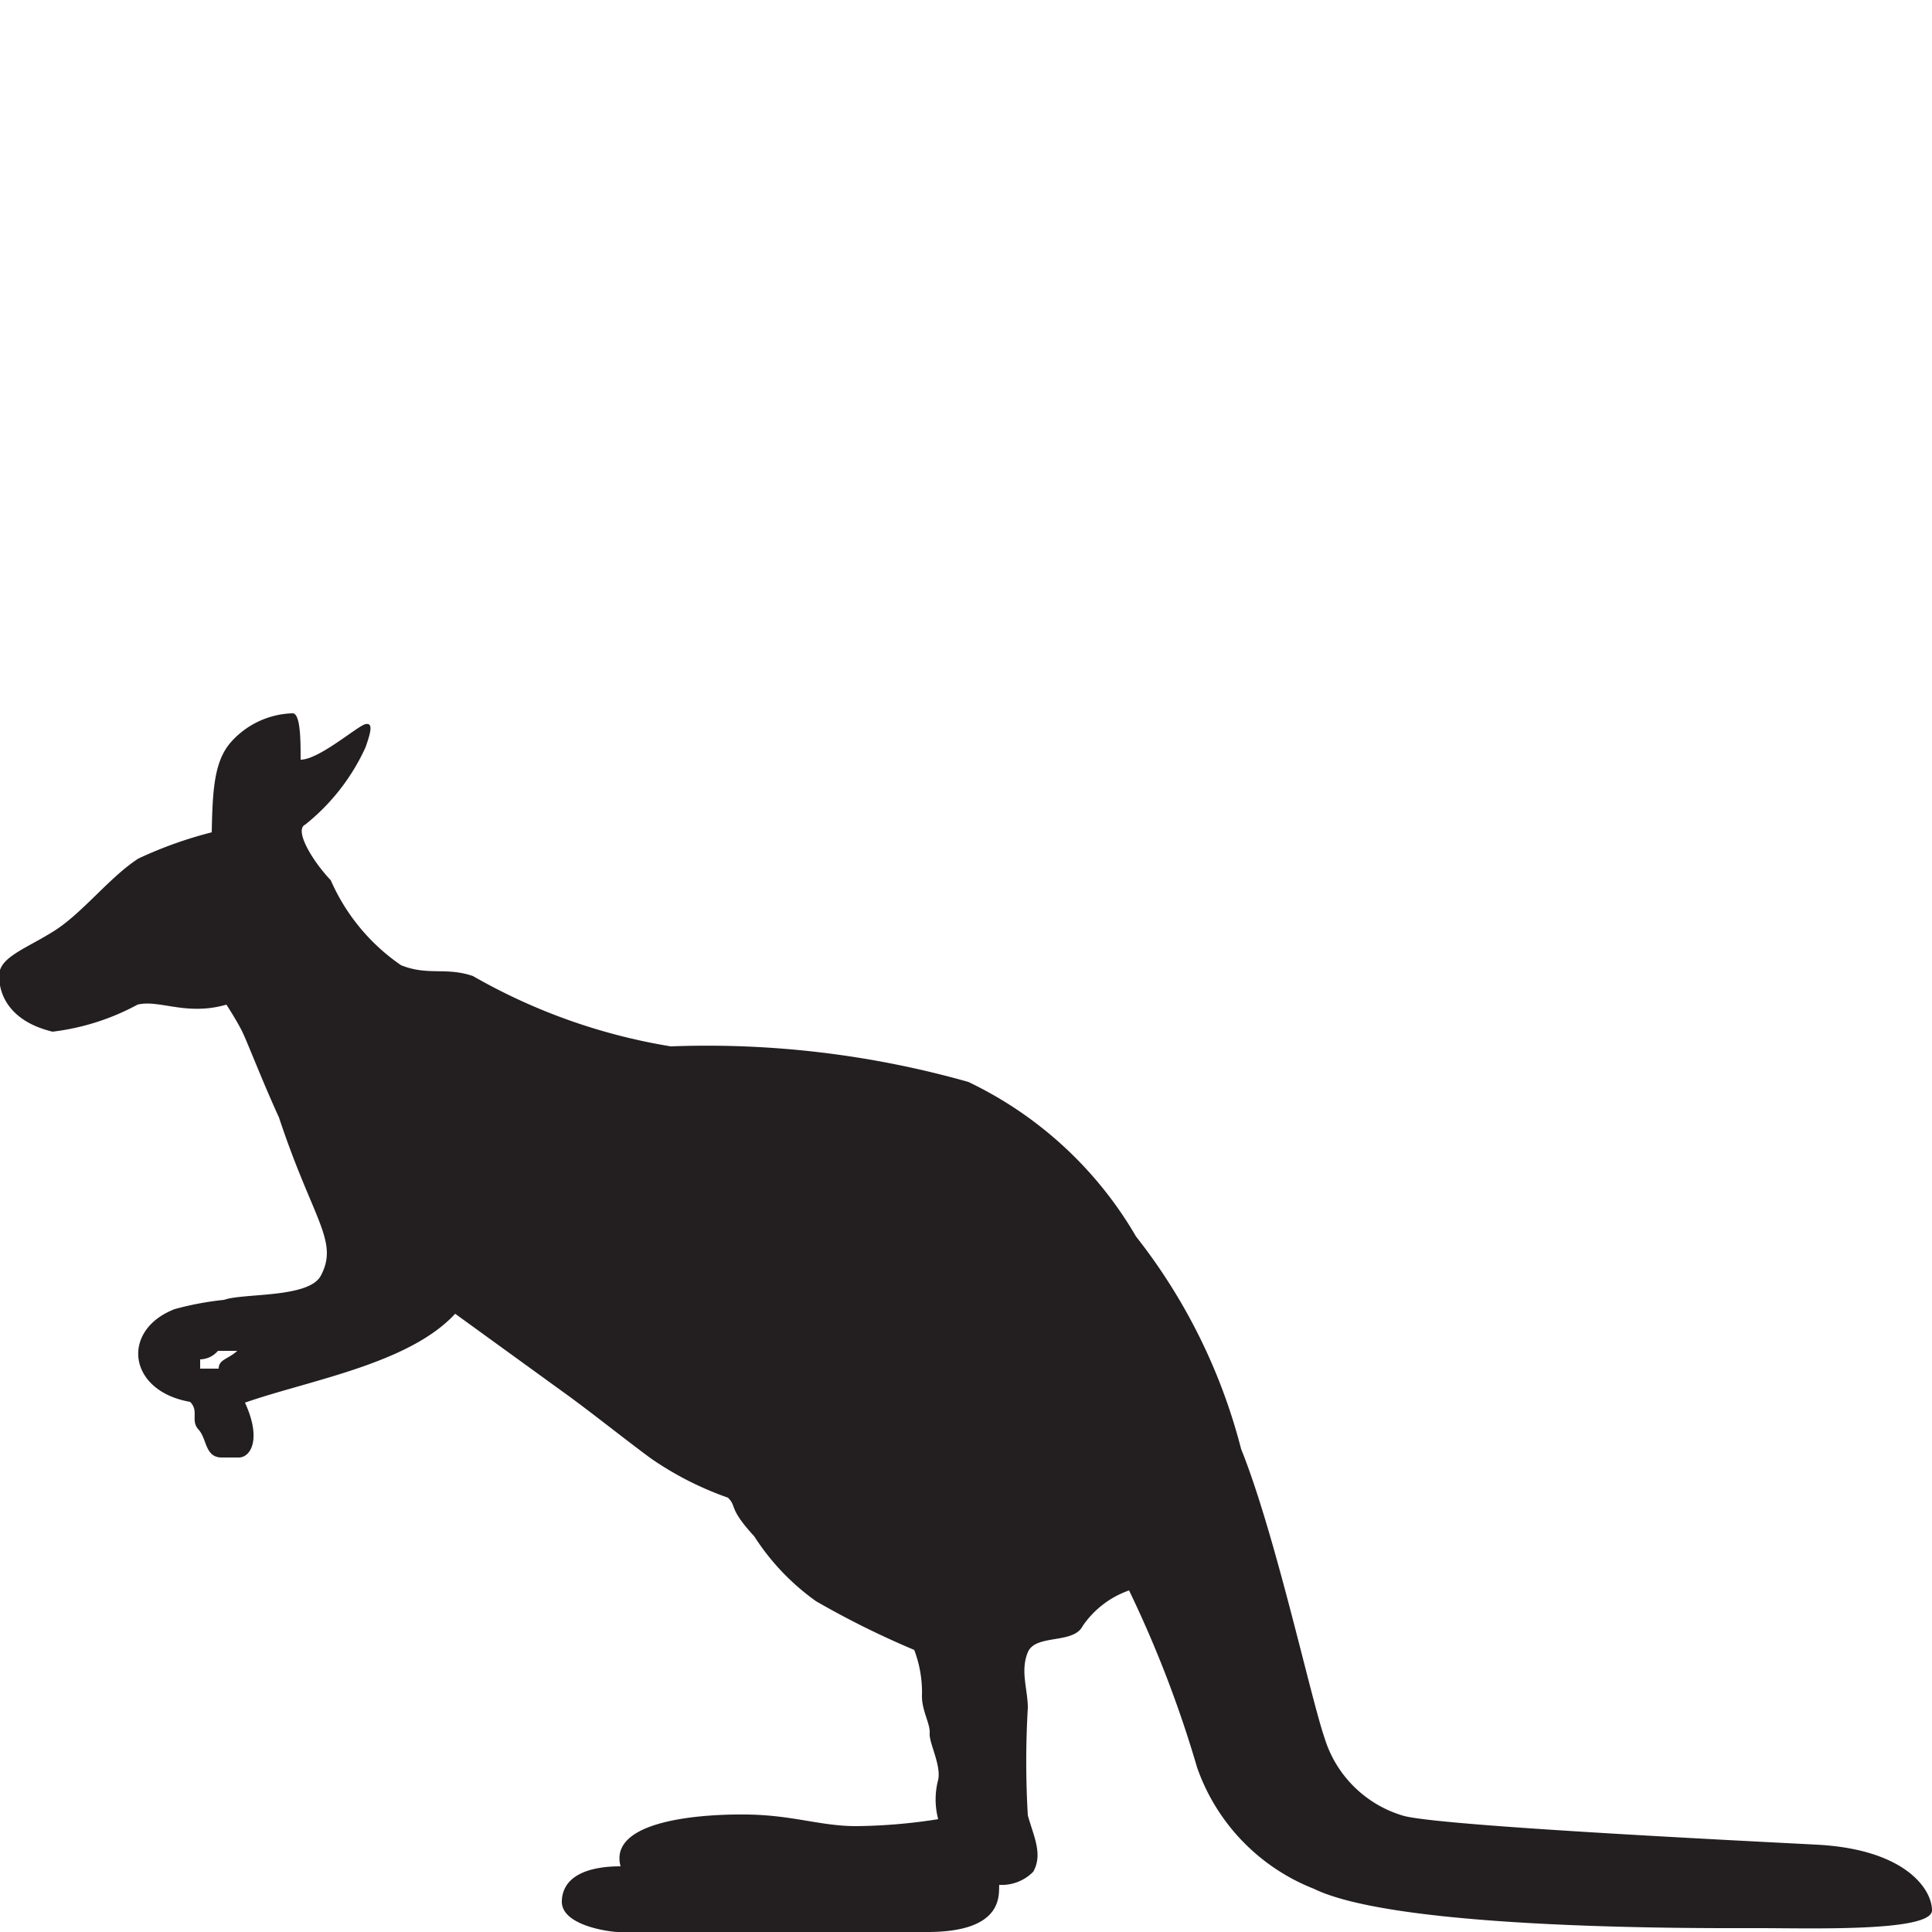 <svg id="Layer_1" data-name="Layer 1" xmlns="http://www.w3.org/2000/svg" xmlns:xlink="http://www.w3.org/1999/xlink" viewBox="0 0 25 25"><defs><style>.cls-1{fill:none;}.cls-2{clip-path:url(#clip-path);}.cls-3{fill:#231f20;}</style><clipPath id="clip-path"><rect class="cls-1" width="25" height="25"/></clipPath></defs><title>AM WEBSITE ICONS</title><g class="cls-2"><g class="cls-2"><path class="cls-3" d="M25,24.72c0-.27-.34-.79-1.49-.85s-5-.25-5.37-.38a1.51,1.51,0,0,1-1-1c-.18-.52-.64-2.65-1.08-3.74A7.43,7.43,0,0,0,14.7,16a5,5,0,0,0-2.17-2,12.42,12.42,0,0,0-3.85-.46,7.61,7.61,0,0,1-2.56-.91c-.35-.12-.58,0-.93-.14a2.59,2.59,0,0,1-.91-1.1c-.23-.24-.48-.65-.33-.72a2.72,2.72,0,0,0,.78-1c.07-.2.1-.32,0-.3s-.6.46-.84.46c0-.24,0-.59-.1-.6A1.11,1.11,0,0,0,3,9.59c-.22.24-.25.59-.26,1.18a5.32,5.32,0,0,0-.95.34c-.36.23-.72.7-1.08.93s-.71.34-.72.57.11.6.69.74A3.08,3.08,0,0,0,1.78,13c.28-.07.63.15,1.15,0,0,0,.13.2.2.34s.26.64.48,1.12c.44,1.33.78,1.6.54,2.05-.16.29-1,.22-1.25.31a3.94,3.94,0,0,0-.64.12c-.7.27-.61,1.06.2,1.2.12.12,0,.24.11.36s.08.36.3.36h.22c.15,0,.3-.23.08-.71C4,17.86,5.29,17.65,5.89,17l1.38,1c.35.25.81.62,1.15.87a4.17,4.17,0,0,0,1,.51c.12.12,0,.13.34.5a3.05,3.05,0,0,0,.8.84,11.39,11.39,0,0,0,1.27.63,1.54,1.54,0,0,1,.1.6c0,.19.11.36.1.48s.15.41.11.6a1,1,0,0,0,0,.51,7.17,7.17,0,0,1-1.06.09c-.46,0-.81-.14-1.4-.15s-1.81.07-1.65.67c-.43,0-.75.13-.76.45S7.9,25,8,25h4c1,0,.92-.49.93-.61a.57.57,0,0,0,.44-.17c.13-.23,0-.47-.07-.73a11.9,11.9,0,0,1,0-1.39c0-.24-.1-.48,0-.72s.59-.1.71-.34a1.21,1.21,0,0,1,.6-.46,14.85,14.85,0,0,1,.88,2.29A2.61,2.61,0,0,0,17,24.44c1.1.54,5.09.51,5.76.51S25,25,25,24.72M3.07,17.48c-.12.11-.24.11-.24.23H2.59v-.12a.31.31,0,0,0,.23-.11h.24"/></g></g></svg>